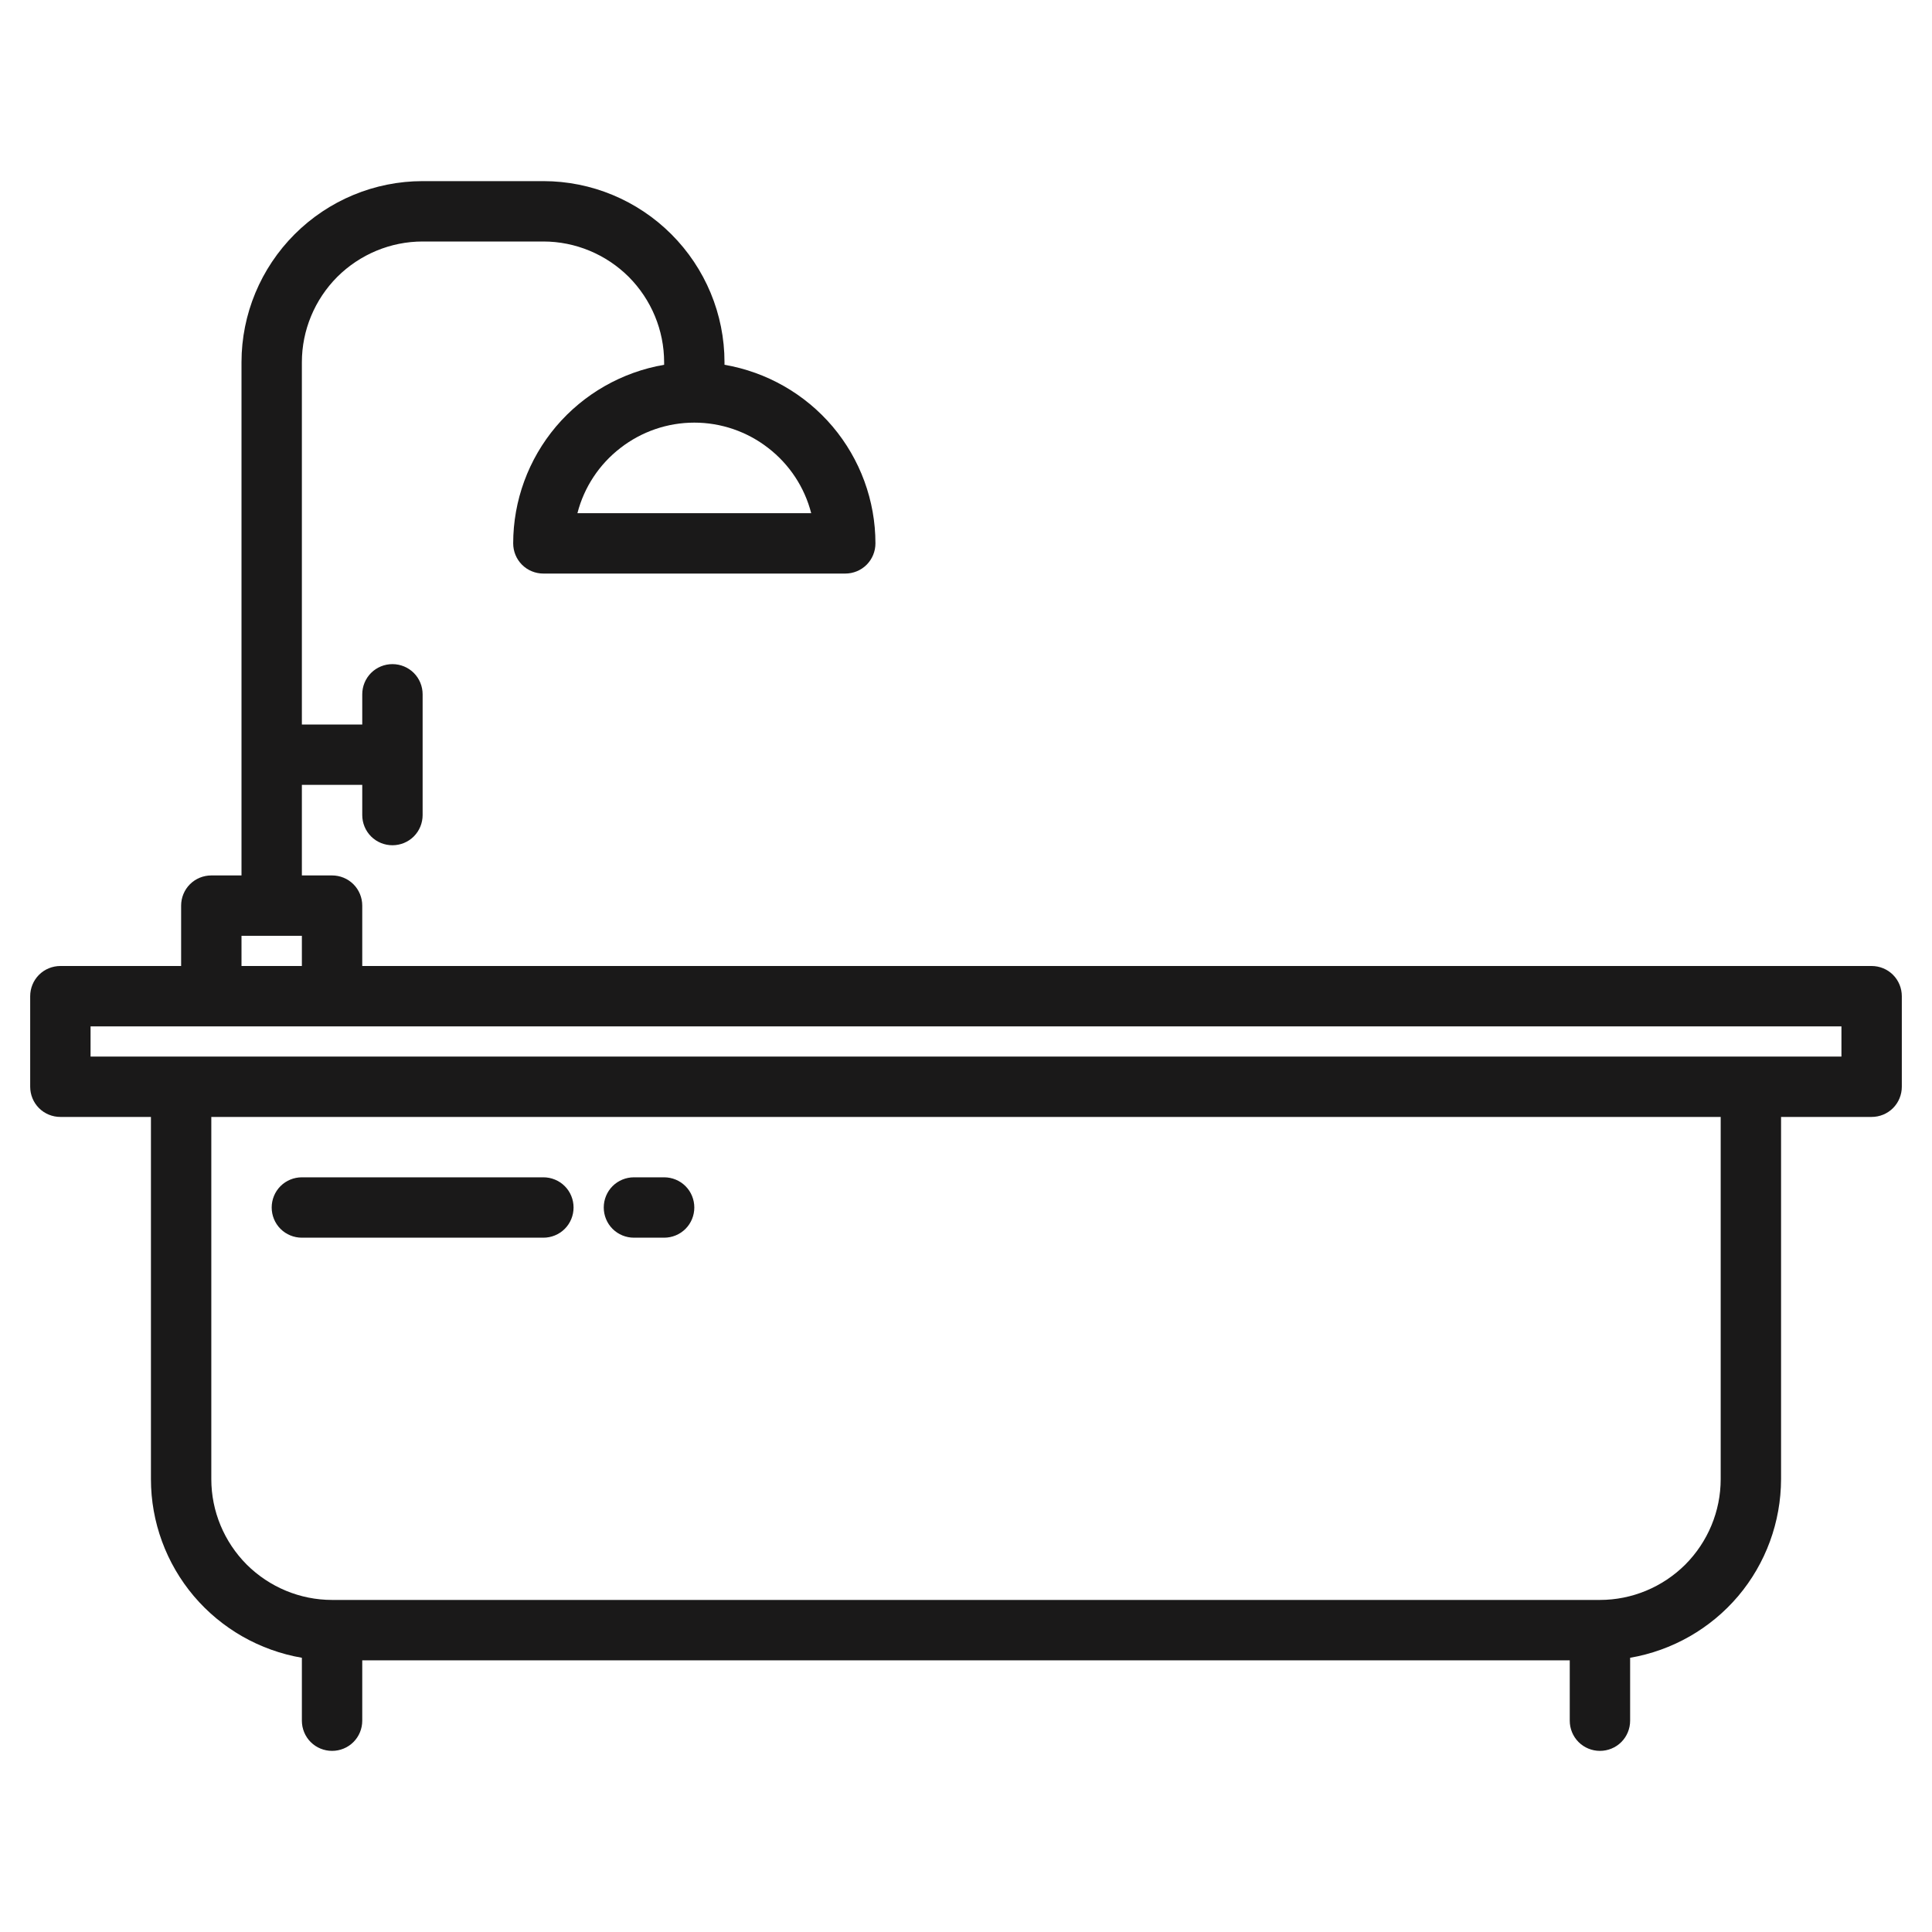 <svg width="16" height="16" viewBox="0 0 16 16" fill="none" xmlns="http://www.w3.org/2000/svg">
<path d="M15.5 8H3V7.5C3 7.434 2.974 7.37 2.927 7.323C2.88 7.276 2.816 7.25 2.75 7.25H2.5V6.5H3V6.75C3 6.816 3.026 6.88 3.073 6.927C3.12 6.974 3.184 7 3.25 7C3.316 7 3.38 6.974 3.427 6.927C3.474 6.88 3.5 6.816 3.5 6.75V5.75C3.5 5.684 3.474 5.62 3.427 5.573C3.38 5.526 3.316 5.5 3.25 5.5C3.184 5.5 3.12 5.526 3.073 5.573C3.026 5.62 3 5.684 3 5.75V6H2.5V3C2.5 2.735 2.606 2.481 2.793 2.293C2.981 2.106 3.235 2 3.5 2H4.5C4.765 2 5.019 2.106 5.207 2.293C5.394 2.481 5.5 2.735 5.5 3V3.021C5.151 3.081 4.834 3.262 4.605 3.532C4.376 3.803 4.25 4.146 4.25 4.5C4.25 4.566 4.276 4.63 4.323 4.677C4.37 4.724 4.434 4.75 4.5 4.75H7C7.066 4.75 7.13 4.724 7.177 4.677C7.224 4.63 7.25 4.566 7.25 4.5C7.25 4.146 7.124 3.803 6.895 3.532C6.666 3.262 6.349 3.081 6 3.021V3C6 2.602 5.841 2.221 5.56 1.94C5.279 1.659 4.898 1.5 4.5 1.5H3.5C3.102 1.5 2.721 1.659 2.44 1.94C2.159 2.221 2 2.602 2 3V7.25H1.75C1.684 7.25 1.62 7.276 1.573 7.323C1.526 7.37 1.5 7.434 1.5 7.5V8H0.5C0.434 8 0.37 8.026 0.323 8.073C0.276 8.12 0.25 8.184 0.25 8.25V9C0.25 9.066 0.276 9.13 0.323 9.177C0.37 9.224 0.434 9.25 0.5 9.25H1.25V12.25C1.25 12.604 1.376 12.947 1.605 13.218C1.834 13.488 2.151 13.669 2.5 13.729V14.25C2.5 14.316 2.526 14.38 2.573 14.427C2.62 14.474 2.684 14.5 2.75 14.5C2.816 14.5 2.88 14.474 2.927 14.427C2.974 14.38 3 14.316 3 14.25V13.75H13V14.25C13 14.316 13.026 14.38 13.073 14.427C13.12 14.474 13.184 14.5 13.25 14.5C13.316 14.5 13.38 14.474 13.427 14.427C13.474 14.38 13.5 14.316 13.5 14.25V13.729C13.849 13.669 14.166 13.488 14.395 13.218C14.624 12.947 14.749 12.604 14.75 12.25V9.25H15.5C15.566 9.25 15.63 9.224 15.677 9.177C15.724 9.13 15.75 9.066 15.75 9V8.25C15.75 8.184 15.724 8.12 15.677 8.073C15.63 8.026 15.566 8 15.5 8ZM5.75 3.5C5.972 3.5 6.187 3.574 6.362 3.71C6.537 3.845 6.663 4.035 6.718 4.25H4.782C4.837 4.035 4.963 3.845 5.138 3.71C5.313 3.574 5.528 3.5 5.75 3.5ZM2 7.75H2.5V8H2V7.75ZM14.25 12.25C14.25 12.515 14.144 12.769 13.957 12.957C13.769 13.144 13.515 13.25 13.25 13.25H2.75C2.485 13.25 2.231 13.144 2.043 12.957C1.856 12.769 1.75 12.515 1.75 12.25V9.25H14.25V12.25ZM15.25 8.75H0.75V8.5H15.25V8.75Z" fill="#1A1919"/>
<path d="M2.5 10.25H4.5C4.566 10.25 4.63 10.224 4.677 10.177C4.724 10.13 4.75 10.066 4.75 10C4.75 9.934 4.724 9.87 4.677 9.823C4.63 9.776 4.566 9.75 4.5 9.75H2.5C2.434 9.75 2.37 9.776 2.323 9.823C2.276 9.87 2.25 9.934 2.25 10C2.25 10.066 2.276 10.13 2.323 10.177C2.37 10.224 2.434 10.25 2.5 10.25Z" fill="#1A1919"/>
<path d="M5.25 10.25H5.5C5.566 10.25 5.63 10.224 5.677 10.177C5.724 10.13 5.75 10.066 5.75 10C5.75 9.934 5.724 9.87 5.677 9.823C5.63 9.776 5.566 9.75 5.5 9.75H5.25C5.184 9.75 5.12 9.776 5.073 9.823C5.026 9.87 5 9.934 5 10C5 10.066 5.026 10.13 5.073 10.177C5.12 10.224 5.184 10.25 5.25 10.25Z" fill="#1A1919"/>
</svg>
